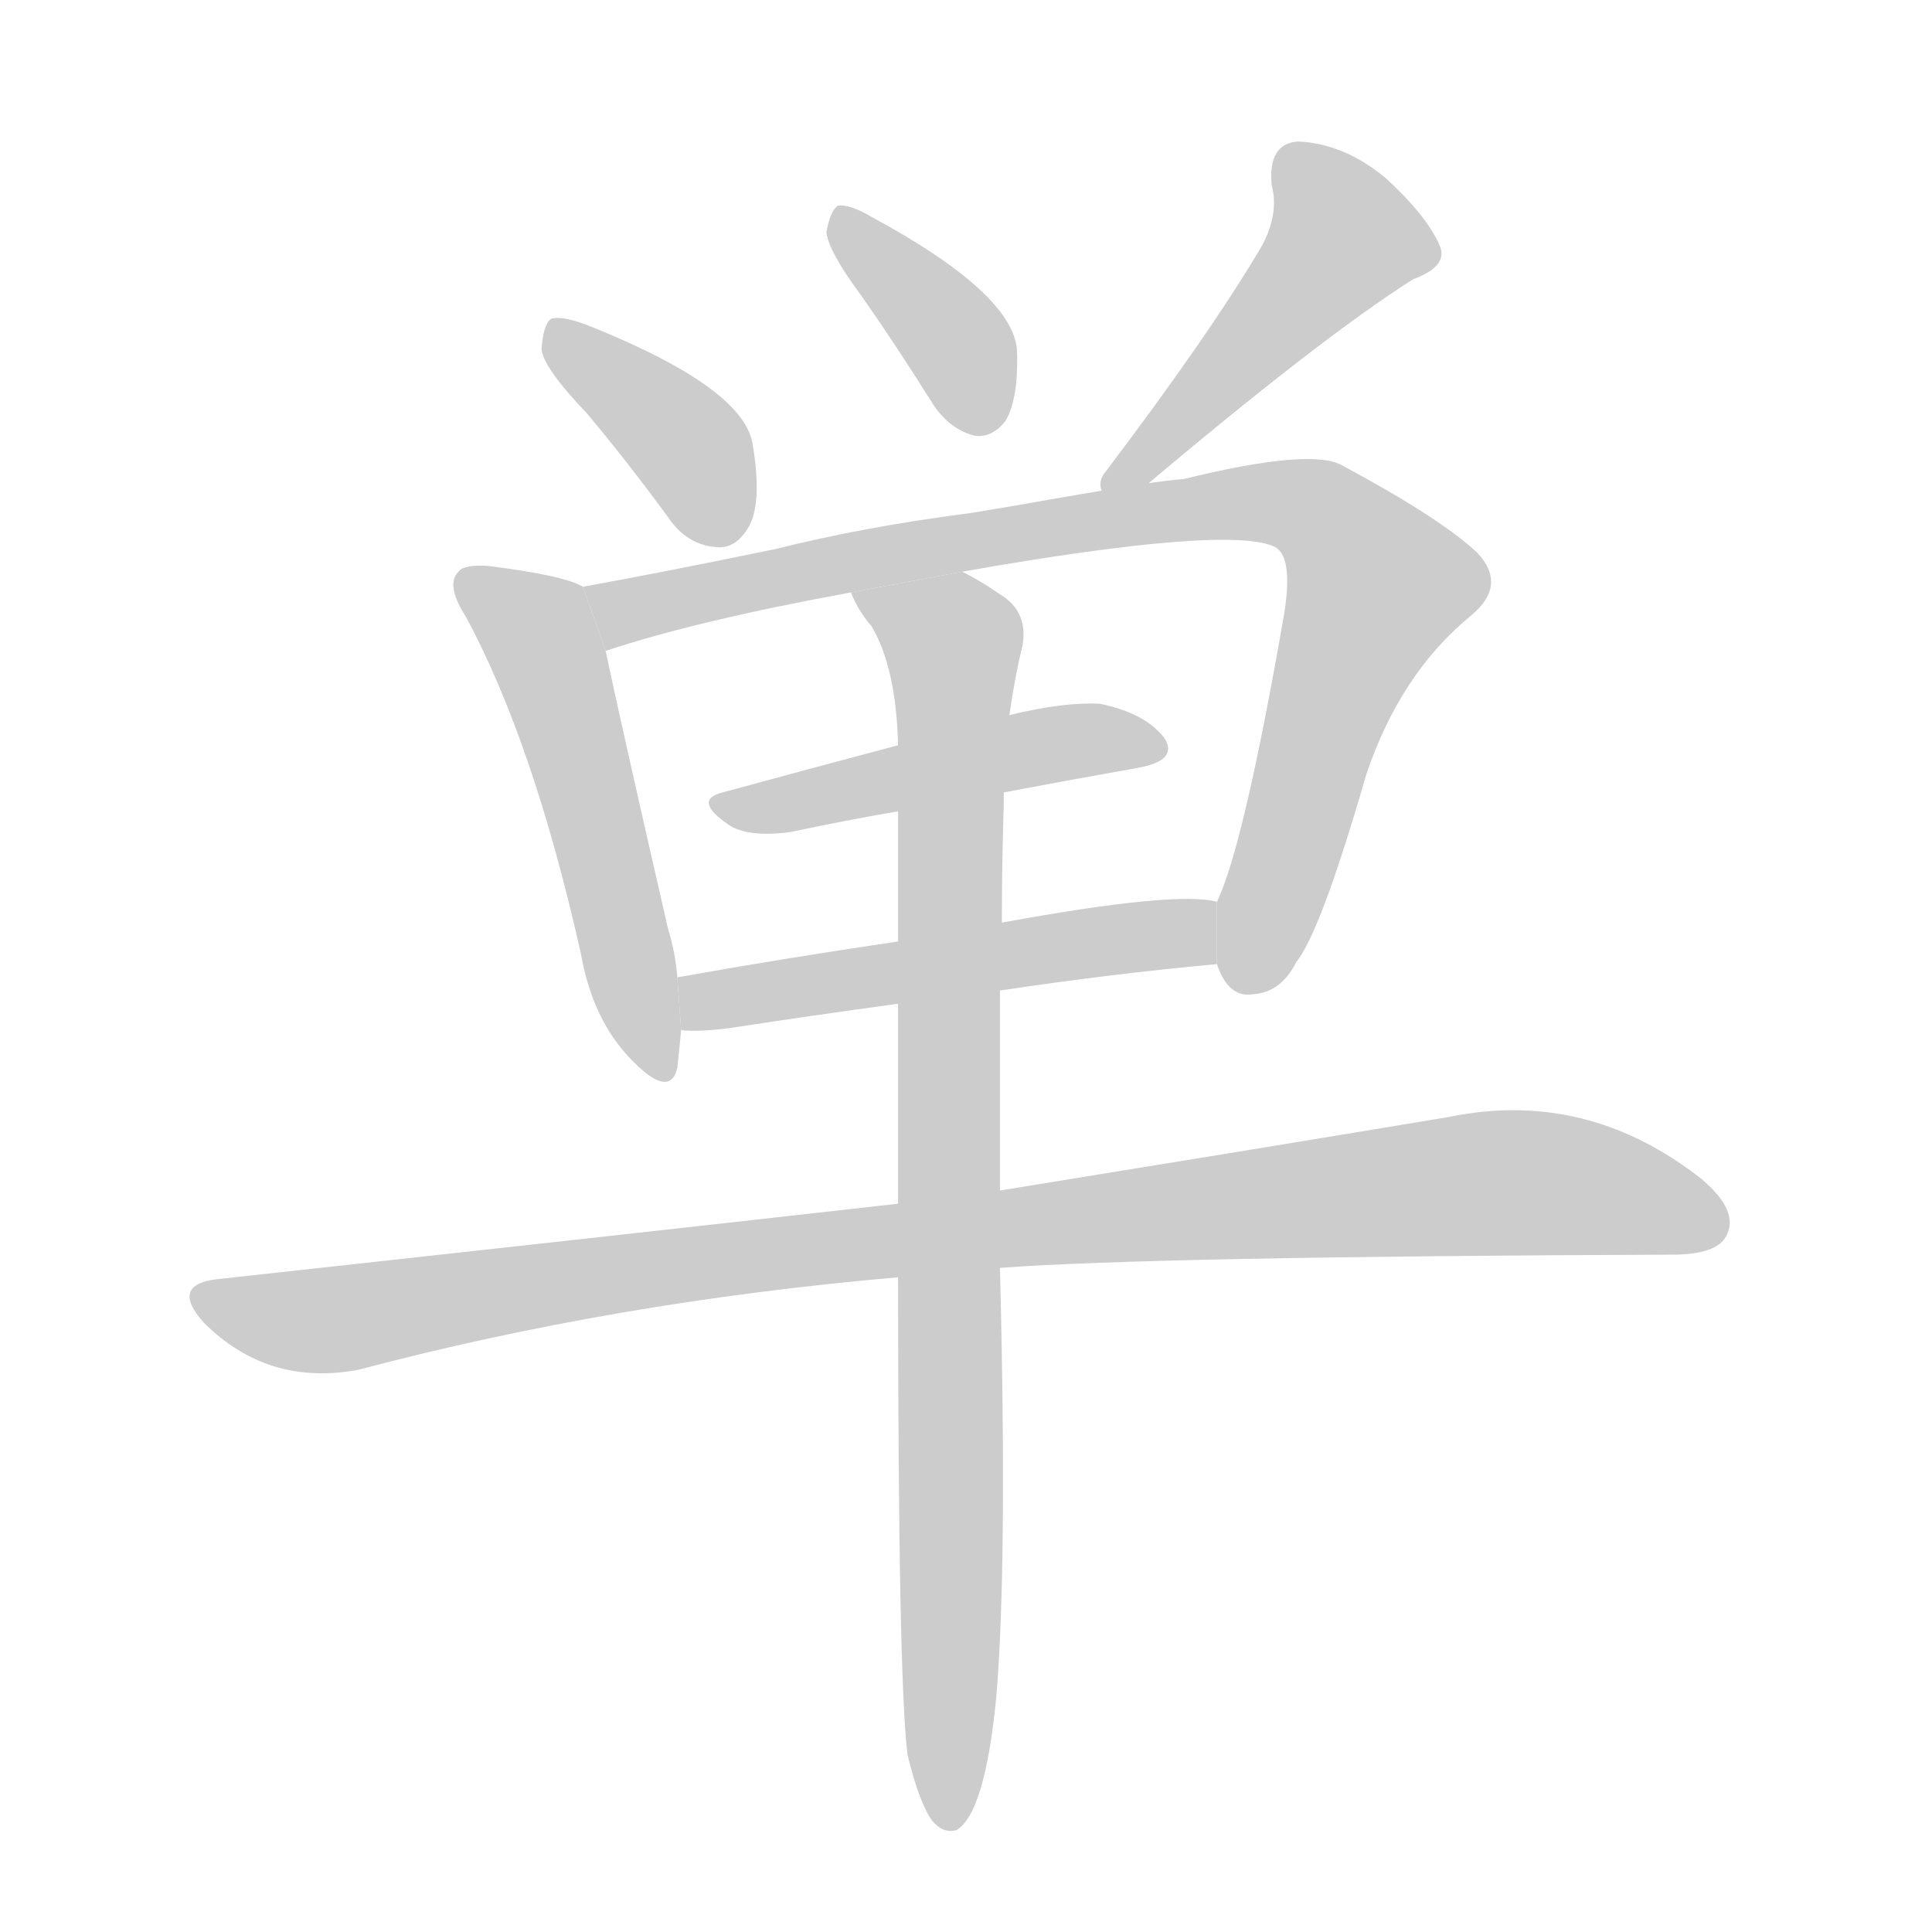 <!--
AnimCJK 2016-2017 Copyright Francois Mizessyn, http://gooo.free.fr/animCJK/
Derived from:
    MakeMeAHanzi project - https://github.com/skishore/makemeahanzi
    Arphic PL KaitiM GB - https://apps.ubuntu.com/cat/applications/precise/fonts-arphic-gkai00mp/
    Arphic PL UKai - https://apps.ubuntu.com/cat/applications/fonts-arphic-ukai/
You can redistribute and/or modify this file under the terms of the Arphic Public License
as published by Arphic Technology Co., Ltd.
You should have received a copy of this license (the directory "APL") along with this file;
if not, see http://ftp.gnu.org/non-gnu/chinese-fonts-truetype/LICENSE.
-->
<svg id="z21336" class="acjk" version="1.1" viewBox="0 0 1024 1024" xmlns="http://www.w3.org/2000/svg" xmlns:xlink="http://www.w3.org/1999/xlink">
<style>
<![CDATA[
	@keyframes z21336k {
		from {
			stroke:#c00;
			stroke-dashoffset:3000;
		}
		75% {
			stroke:#c00;
			stroke-dashoffset:0;
		}
		to {
			stroke:#000;
		}
	}
	#z21336 path[clip-path] {
		animation:z21336k 1s linear both;
		stroke-dasharray:3000;
		stroke-width:128;
		stroke-linecap:round;
		fill:none;
	}
	#z21336 path[clip-path="url(#z21336c1)"] {animation-delay:1s;}
	#z21336 path[clip-path="url(#z21336c2)"] {animation-delay:2s;}
	#z21336 path[clip-path="url(#z21336c3)"] {animation-delay:3s;}
	#z21336 path[clip-path="url(#z21336c4)"] {animation-delay:4s;}
	#z21336 path[clip-path="url(#z21336c5)"] {animation-delay:5s;}
	#z21336 path[clip-path="url(#z21336c6)"] {animation-delay:6s;}
	#z21336 path[clip-path="url(#z21336c7)"] {animation-delay:7s;}
	#z21336 path[clip-path="url(#z21336c8)"] {animation-delay:8s;}
	#z21336 path[clip-path="url(#z21336c9)"] {animation-delay:9s;}
	#z21336 path {fill:#ccc;}
]]>
</style>
<g transform="scale(1,-1) translate(0,-900)">
	<path id="z21336d1" d="M311 681Q332 656 354 626Q364 611 380 610Q390 609 397 621Q404 634 399 664Q395 694 313 727Q298 733 292 731Q288 728 287 715Q288 705 311 681Z"/>
	<path id="z21336d2" d="M456 744Q475 717 495 685Q504 672 517 669Q526 668 533 677Q540 689 539 715Q536 745 462 785Q450 792 444 791Q440 788 438 777Q439 767 456 744Z"/>
	<path id="z21336d3" d="M669 770Q642 724 586 650Q580 643 587 635Q594 634 603 639Q700 721 749 752Q768 759 763 770Q756 786 734 806Q712 824 688 825Q672 824 674 802Q678 787 669 770Z"/>
	<path id="z21336d4" d="M309 589Q299 595 259 600Q246 601 243 597Q236 590 247 573Q283 506 308 394Q314 360 334 339Q355 317 359 334Q360 343 361 354L359 382Q358 395 354 408Q329 517 321 555L309 589Z"/>
	<path id="z21336d5" d="M645 389Q651 371 664 373Q679 374 687 390Q700 406 724 489Q742 543 780 574Q799 590 783 607Q764 625 712 653Q696 663 627 646Q617 646 538 632L514 628Q459 621 411 609Q353 597 309 589L321 555Q369 571 451 586L510 597Q652 622 676 610Q686 604 680 571Q659 451 645 422L645 389Z"/>
	<path id="z21336d6" d="M532 480Q569 487 603 493Q625 497 617 509Q607 522 583 527Q564 528 535 521L476 505Q427 492 383 480Q367 476 386 463Q396 456 419 459Q447 465 476 470L532 480Z"/>
	<path id="z21336d7" d="M530 375Q590 384 645 389L645 422Q624 428 531 411L476 401Q415 392 359 382L361 354Q370 353 386 355Q432 362 476 368L530 375Z"/>
	<path id="z21336d8" d="M530 228Q611 234 886 235Q910 235 915 245Q922 258 902 275Q841 323 768 308Q672 292 530 269L476 262Q307 243 115 222Q90 219 108 199Q142 165 190 174Q326 210 476 223L530 228Z"/>
	<path id="z21336d9" d="M481 -30Q487 -55 494 -65Q500 -72 507 -70Q522 -61 528 0Q534 70 530 228L530 269Q530 315 530 375L531 411Q531 441 532 473Q532 477 532 480L535 521Q538 542 542 558Q545 576 530 585Q520 592 510 597L451 586Q455 576 462 568Q475 546 476 505L476 470Q476 439 476 401L476 368Q476 319 476 262L476 223Q476 10 481 -30Z"/>
	<defs>
		<clipPath id="z21336c1"><use xlink:href="#z21336d1"/></clipPath>
		<clipPath id="z21336c2"><use xlink:href="#z21336d2"/></clipPath>
		<clipPath id="z21336c3"><use xlink:href="#z21336d3"/></clipPath>
		<clipPath id="z21336c4"><use xlink:href="#z21336d4"/></clipPath>
		<clipPath id="z21336c5"><use xlink:href="#z21336d5"/></clipPath>
		<clipPath id="z21336c6"><use xlink:href="#z21336d6"/></clipPath>
		<clipPath id="z21336c7"><use xlink:href="#z21336d7"/></clipPath>
		<clipPath id="z21336c8"><use xlink:href="#z21336d8"/></clipPath>
		<clipPath id="z21336c9"><use xlink:href="#z21336d9"/></clipPath>
	</defs>
	<path pathLength="2999" clip-path="url(#z21336c1)" d="M296 722L357 673L387 615"/>
	<path pathLength="2999" clip-path="url(#z21336c2)" d="M447 786L523 675"/>
	<path pathLength="2999" clip-path="url(#z21336c3)" d="M682 815L714 764L592 641"/>
	<path pathLength="2999" clip-path="url(#z21336c4)" d="M249 592L288 559L349 333"/>
	<path pathLength="2999" clip-path="url(#z21336c5)" d="M317 587L649 633L707 624L738 577L662 376"/>
	<path pathLength="2999" clip-path="url(#z21336c6)" d="M383 474L611 505"/>
	<path pathLength="2999" clip-path="url(#z21336c7)" d="M367 361L644 409"/>
	<path pathLength="2999" clip-path="url(#z21336c8)" d="M110 211L181 201L798 273L913 254"/>
	<path pathLength="2999" clip-path="url(#z21336c9)" d="M460 583L507 549L501 -64"/>
</g>
</svg>